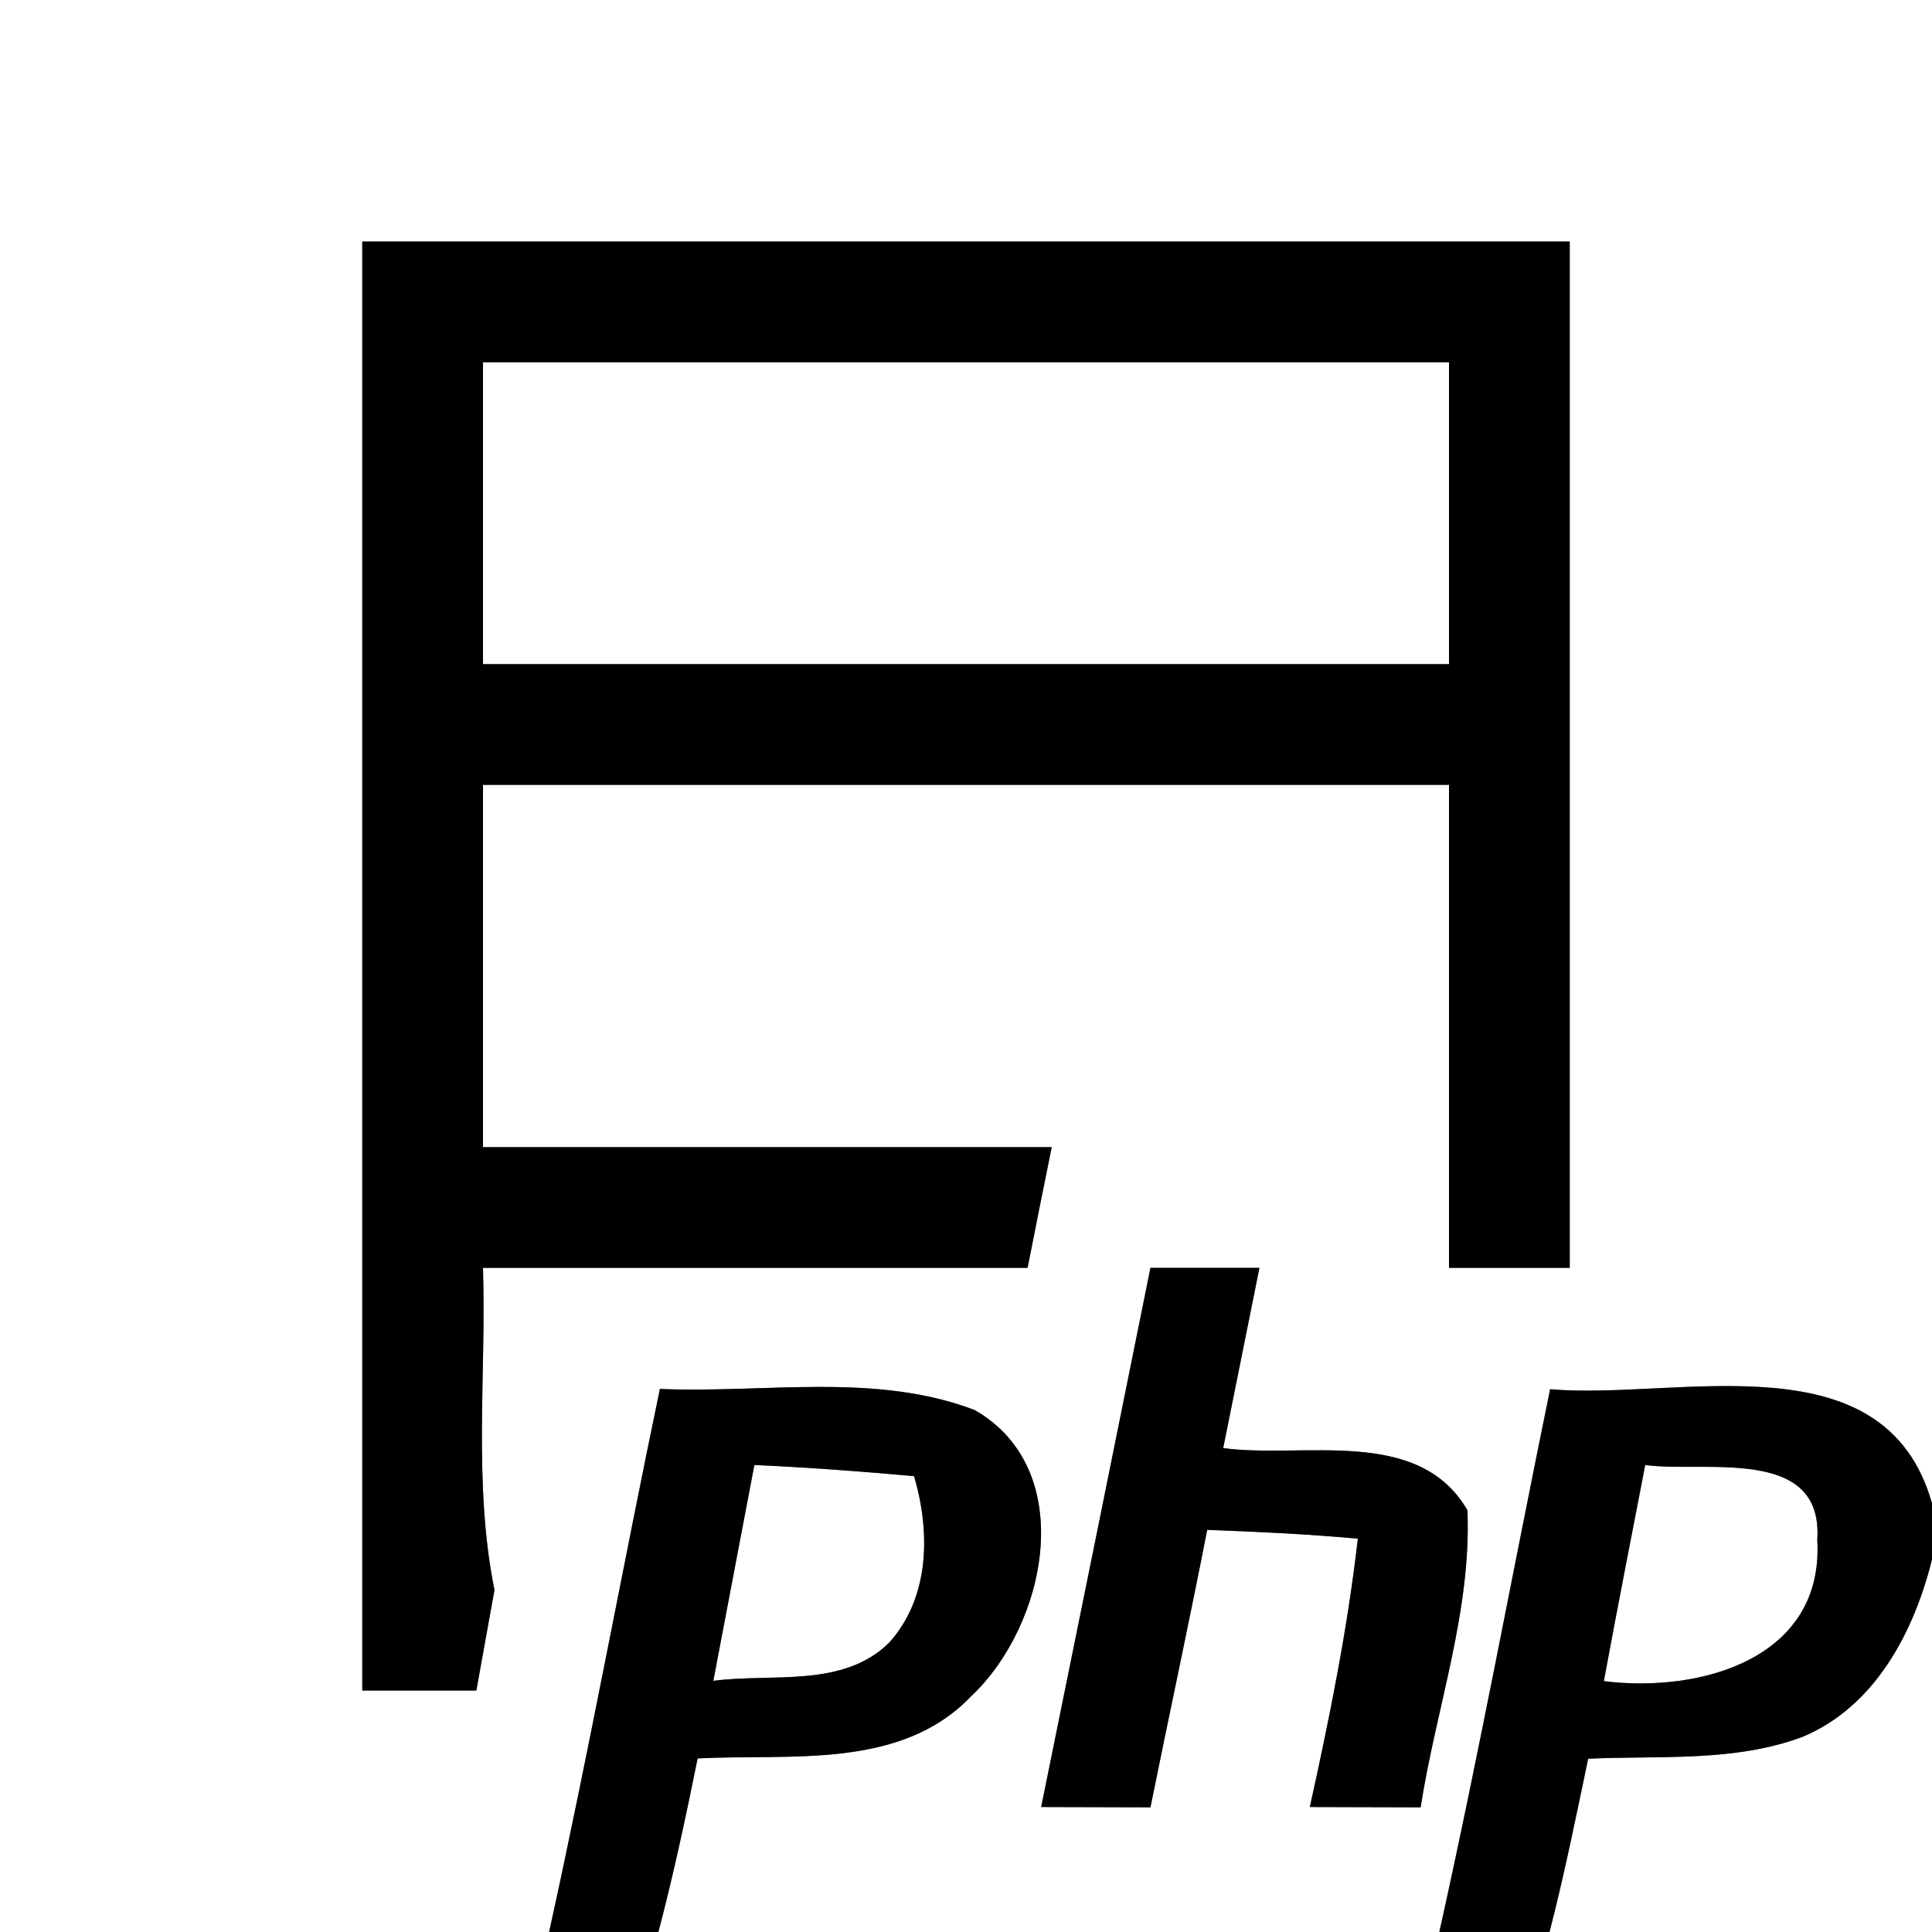 <?xml version="1.0" encoding="UTF-8" ?>
<!DOCTYPE svg PUBLIC "-//W3C//DTD SVG 1.1//EN" "http://www.w3.org/Graphics/SVG/1.1/DTD/svg11.dtd">
<svg width="64pt" height="64pt" viewBox="0 0 64 64" version="1.1" xmlns="http://www.w3.org/2000/svg">
<rect x="0" y="0" width="64" height="64" fill="#808080" stroke="none"/>
<g id="#ffffffff">
<path fill="#ffffff" opacity="1.00" d=" M 0.00 0.00 L 64.00 0.00 L 64.00 49.80 C 62.43 44.26 55.58 46.39 51.35 46.02 C 50.12 52.01 49.01 58.03 47.68 64.00 L 21.81 64.00 C 22.31 62.10 22.72 60.18 23.11 58.25 C 26.17 58.09 29.82 58.64 32.16 56.20 C 34.67 53.85 35.75 48.70 32.29 46.71 C 28.99 45.45 25.32 46.16 21.86 46.01 C 20.61 52.00 19.51 58.02 18.19 64.00 L 0.00 64.00 L 0.00 0.00 M 12.00 8.00 C 12.00 24.00 12.00 40.00 12.00 56.00 C 13.26 56.00 14.52 56.00 15.78 56.00 C 15.93 55.17 16.23 53.50 16.38 52.67 C 15.67 49.15 16.11 45.55 16.00 42.00 C 22.01 42.00 28.02 42.00 34.04 42.00 C 34.30 40.67 34.57 39.33 34.84 38.00 C 28.56 38.00 22.28 38.00 16.00 38.00 C 16.00 34.00 16.00 30.00 16.00 26.00 C 26.67 26.00 37.33 26.00 48.00 26.00 C 48.00 31.33 48.00 36.67 48.00 42.00 C 49.33 42.00 50.67 42.00 52.00 42.00 C 52.00 30.67 52.00 19.33 52.00 8.00 C 38.67 8.00 25.33 8.00 12.00 8.00 M 38.11 42.00 C 36.91 47.96 35.70 53.91 34.49 59.86 C 35.70 59.86 36.90 59.87 38.11 59.87 C 38.73 56.80 39.39 53.75 39.99 50.68 C 41.66 50.74 43.32 50.82 44.98 50.97 C 44.64 53.96 44.04 56.92 43.39 59.86 C 44.61 59.86 45.84 59.87 47.06 59.87 C 47.57 56.59 48.75 53.37 48.61 50.03 C 46.99 47.23 43.17 48.33 40.52 47.97 C 40.92 45.98 41.32 43.99 41.72 42.00 C 40.82 42.00 39.01 42.00 38.11 42.00 Z" />
<path fill="#ffffff" opacity="1.00" d=" M 16.00 12.00 C 26.67 12.00 37.33 12.00 48.00 12.00 C 48.00 15.33 48.00 18.67 48.00 22.00 C 37.33 22.00 26.67 22.00 16.00 22.00 C 16.00 18.67 16.00 15.33 16.00 12.00 Z" />
<path fill="#ffffff" opacity="1.00" d=" M 24.99 48.53 C 26.76 48.61 28.52 48.74 30.28 48.90 C 30.82 50.74 30.81 52.90 29.46 54.41 C 27.93 55.93 25.57 55.42 23.63 55.68 C 24.08 53.29 24.54 50.91 24.99 48.53 Z" />
<path fill="#ffffff" opacity="1.00" d=" M 54.50 48.53 C 56.44 48.80 60.41 47.87 60.20 51.01 C 60.43 54.95 56.32 56.09 53.13 55.69 C 53.57 53.30 54.04 50.91 54.50 48.53 Z" />
<path fill="#ffffff" opacity="1.00" d=" M 59.70 57.54 C 62.11 56.54 63.40 54.07 64.00 51.66 L 64.00 64.00 L 51.33 64.00 C 51.82 62.10 52.21 60.17 52.61 58.26 C 54.98 58.15 57.44 58.38 59.70 57.54 Z" />
</g>
<g id="#000000ff">
<path fill="#000000" opacity="1.00" d=" M 12.00 8.00 C 25.33 8.00 38.67 8.00 52.00 8.00 C 52.00 19.33 52.00 30.67 52.00 42.00 C 50.67 42.00 49.33 42.00 48.00 42.00 C 48.00 36.67 48.00 31.33 48.00 26.00 C 37.33 26.00 26.67 26.00 16.00 26.00 C 16.00 30.00 16.00 34.00 16.00 38.00 C 22.28 38.00 28.56 38.00 34.84 38.00 C 34.57 39.33 34.30 40.67 34.04 42.00 C 28.02 42.00 22.01 42.00 16.00 42.00 C 16.11 45.55 15.67 49.15 16.38 52.67 C 16.23 53.50 15.93 55.17 15.78 56.00 C 14.52 56.00 13.26 56.00 12.00 56.00 C 12.00 40.00 12.00 24.00 12.00 8.00 M 16.00 12.00 C 16.00 15.33 16.00 18.67 16.00 22.00 C 26.67 22.00 37.33 22.00 48.00 22.00 C 48.00 18.67 48.00 15.33 48.00 12.00 C 37.33 12.00 26.67 12.00 16.00 12.00 Z" />
<path fill="#000000" opacity="1.00" d=" M 38.11 42.00 C 39.01 42.00 40.82 42.00 41.72 42.00 C 41.32 43.99 40.92 45.98 40.52 47.97 C 43.17 48.33 46.99 47.23 48.61 50.03 C 48.75 53.37 47.57 56.59 47.06 59.87 C 45.84 59.87 44.61 59.86 43.39 59.86 C 44.04 56.92 44.64 53.96 44.98 50.97 C 43.32 50.82 41.66 50.74 39.99 50.68 C 39.39 53.75 38.73 56.80 38.11 59.87 C 36.90 59.87 35.70 59.86 34.49 59.86 C 35.70 53.91 36.91 47.96 38.11 42.00 Z" />
<path fill="#000000" opacity="1.00" d=" M 18.19 64.00 C 19.51 58.02 20.61 52.00 21.86 46.01 C 25.32 46.16 28.99 45.45 32.29 46.71 C 35.75 48.70 34.67 53.85 32.16 56.20 C 29.82 58.64 26.17 58.09 23.11 58.25 C 22.72 60.18 22.31 62.10 21.81 64.00 L 18.19 64.00 M 24.99 48.53 C 24.54 50.91 24.08 53.29 23.63 55.68 C 25.57 55.42 27.93 55.93 29.46 54.41 C 30.81 52.90 30.82 50.74 30.28 48.90 C 28.52 48.74 26.76 48.61 24.99 48.53 Z" />
<path fill="#000000" opacity="1.00" d=" M 51.35 46.02 C 55.58 46.39 62.43 44.26 64.00 49.80 L 64.00 51.66 C 63.40 54.07 62.11 56.54 59.70 57.54 C 57.44 58.38 54.98 58.15 52.61 58.26 C 52.21 60.17 51.82 62.10 51.33 64.00 L 47.68 64.00 C 49.01 58.03 50.12 52.01 51.35 46.02 M 54.50 48.53 C 54.04 50.91 53.57 53.30 53.13 55.69 C 56.32 56.09 60.43 54.95 60.20 51.01 C 60.41 47.87 56.44 48.80 54.50 48.53 Z" />
</g>
</svg>
